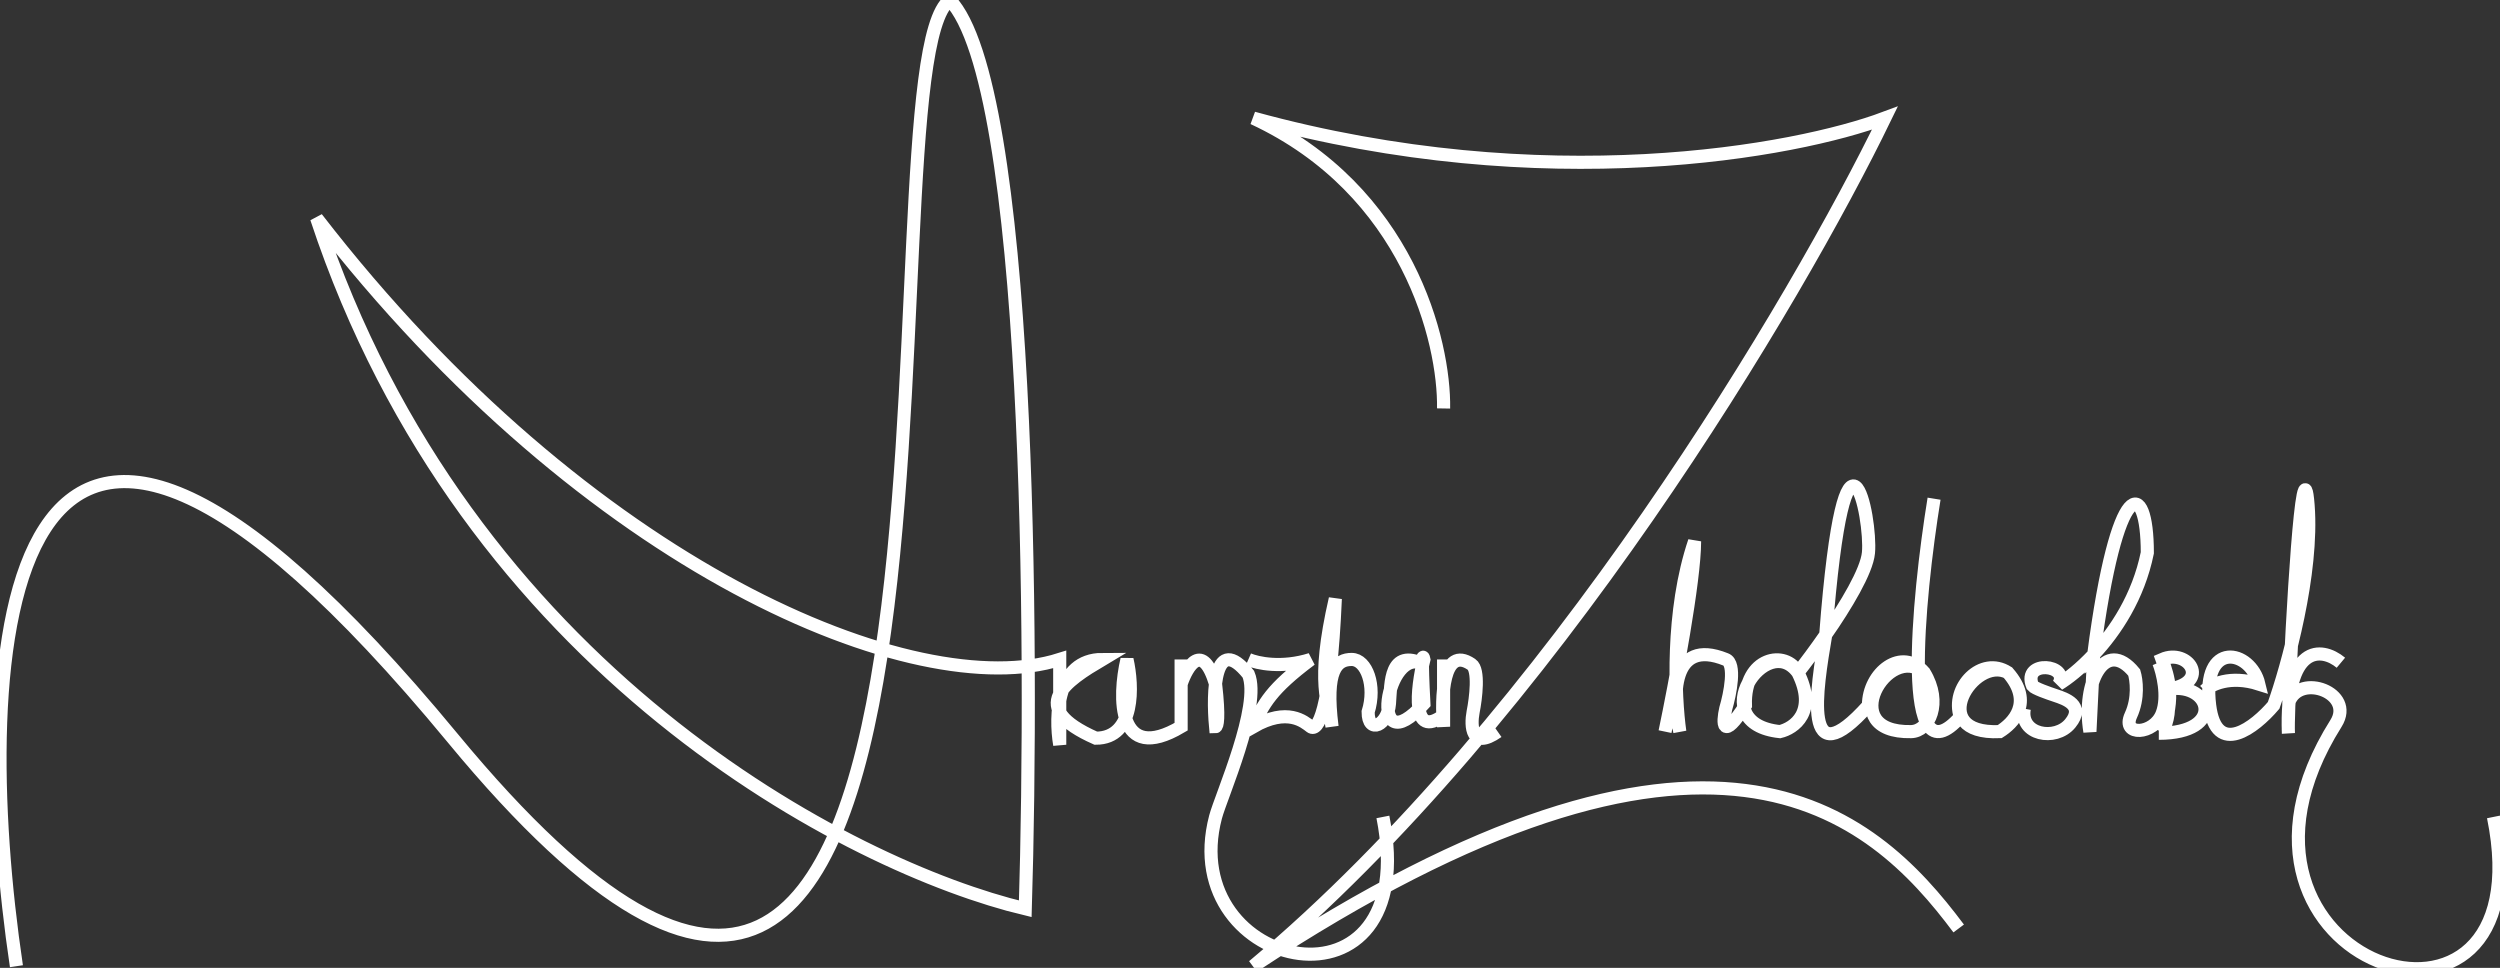 <svg width="762" height="295" viewBox="0 0 762 295" fill="none" xmlns="http://www.w3.org/2000/svg">
<rect x="0" y="0" width="762" height="295" fill="#333333" stroke="none"/>
<path d="M5.005 294.5C-8.995 200.667 -1.995 55.4 138.005 225C313.005 437 260.505 21.5 289.505 0C313.905 25.6 315.005 195.333 312.505 277C259.505 264.333 142.105 204.5 96.505 66.5C179.305 173.7 279.339 214.833 323.005 201V227C321.505 218.333 322.005 201 336.005 201C325.005 207.549 312.505 215.5 334.005 225C346.005 225 345.339 209 343.505 201C340.839 212.333 340.405 233.1 360.005 221.5C360.005 216.298 360.005 211.901 360.005 208.5M360.005 201C360.005 201.982 360.005 204.579 360.005 208.5M360.005 208.5C361.839 203 366.505 195.3 370.505 208.5C371.705 218.9 371.005 221.5 370.505 221.5C369.505 210.833 370.105 192.7 380.505 205.5C384.505 215 372.16 242.714 370.505 249C358.005 296.5 434.005 312.5 421.505 249M380.505 201C383.172 202.167 390.705 203.8 399.505 201C387.505 210 385.005 214.5 382.005 221.5C392.505 215.5 397.505 220 399.505 221.5C401.505 223 405.505 217.5 407.005 182.5C401.005 208.5 405.005 214.5 406.005 221.5C403.8 204 407.505 201 412.005 201C416.505 201 419.505 209 417.005 217C417.005 224 423.005 221 423.505 214.5C424.005 208 423.505 197.5 434.005 202.5C422.505 196 416.505 234 434.005 214.5C433.205 199.7 433.672 199.333 434.005 201C431.839 209.833 430.005 225.6 440.005 218M440.005 201V221.5C439.172 212.667 439.705 196.5 448.505 202.5C450.905 204.1 449.839 212.833 449.005 217C448.172 221.333 448.505 228.6 456.505 223M440.005 124.5C440.339 104.167 429.205 58 382.005 36C470.805 60.4 547.339 46.167 574.505 36C548.005 90.667 472.405 218.9 382.005 294.5C521.505 202.5 570.505 247.5 597.005 283M507.505 223C510.505 208.667 516.505 177 516.505 165C509.305 186.2 510.505 212.5 512.005 223C509.672 212.833 509.205 194.2 526.005 201C529.205 202.2 527.339 211.5 526.005 216C525.005 220.333 524.805 226.2 532.005 215C531.505 200 544.505 198 548.005 205M548.005 205C538.505 192 519.005 220.5 542.505 223C546.839 222 554.005 217 548.005 205ZM548.005 205C550.292 202.1 553.366 197.994 556.475 193.5M556.475 193.5C562.656 184.563 568.973 174.089 569.505 168.5C570.505 158 562.444 117 556.475 193.5ZM556.475 193.5C553.651 210.167 549.105 237.8 569.505 215C569.505 205 579.705 197 586.505 205M586.505 205C575.505 195.5 559.005 223.491 582.505 223C588.005 222.885 592.105 214.2 586.505 205ZM589.505 152C584.505 182.833 579.105 239.3 597.505 218.5C594.505 209.5 604.005 199.8 612.005 205M612.005 205C601.505 199.5 586.505 224 609.505 223C613.505 220.5 620.005 214.2 612.005 205ZM617.005 216C615.505 224 626.505 226 631.005 220.5C635.505 215 629.505 213 626.505 212C624.197 211.231 620.172 209.833 619.505 209C616.305 201 631.005 202.5 627.505 208.5C630.221 206.858 634.124 203.818 638.164 199.5M638.164 199.5C644.785 192.424 651.773 181.915 654.505 168.5C654.505 145.5 645.323 144.5 638.164 199.5ZM638.164 199.5L637.005 223C634.505 208 641.705 194.2 650.505 205C651.172 207.167 651.905 212.8 649.505 218C646.505 224.5 656.505 224 659.005 217.5C661.005 212.3 659.172 205 658.005 202C660.005 206.333 663.005 216.6 659.005 223C661.064 217.853 661.533 213.633 661.231 210M661.231 210C660.947 206.574 659.976 203.669 659.005 201C667.005 197.5 673.958 208 661.231 210ZM661.231 210C674.005 207.992 678.505 223.5 658.005 223.5M672.005 210.5C673.839 208.667 679.705 205.7 688.505 208.5C686.005 198 671.005 195 673.505 215C675.505 231 687.339 221.667 693.005 215C697.172 203.333 705.105 174.8 703.505 154C701.85 132.474 698.48 190.12 697.653 214M713.505 202C707.505 197 696.505 196.5 697.505 223.5C697.419 222.468 697.481 218.963 697.653 214M697.653 214C701.005 205 717.85 211.198 712.005 220.5C665.505 294.5 776.505 330 760.005 249" stroke="white" stroke-width="4"/>
</svg>
